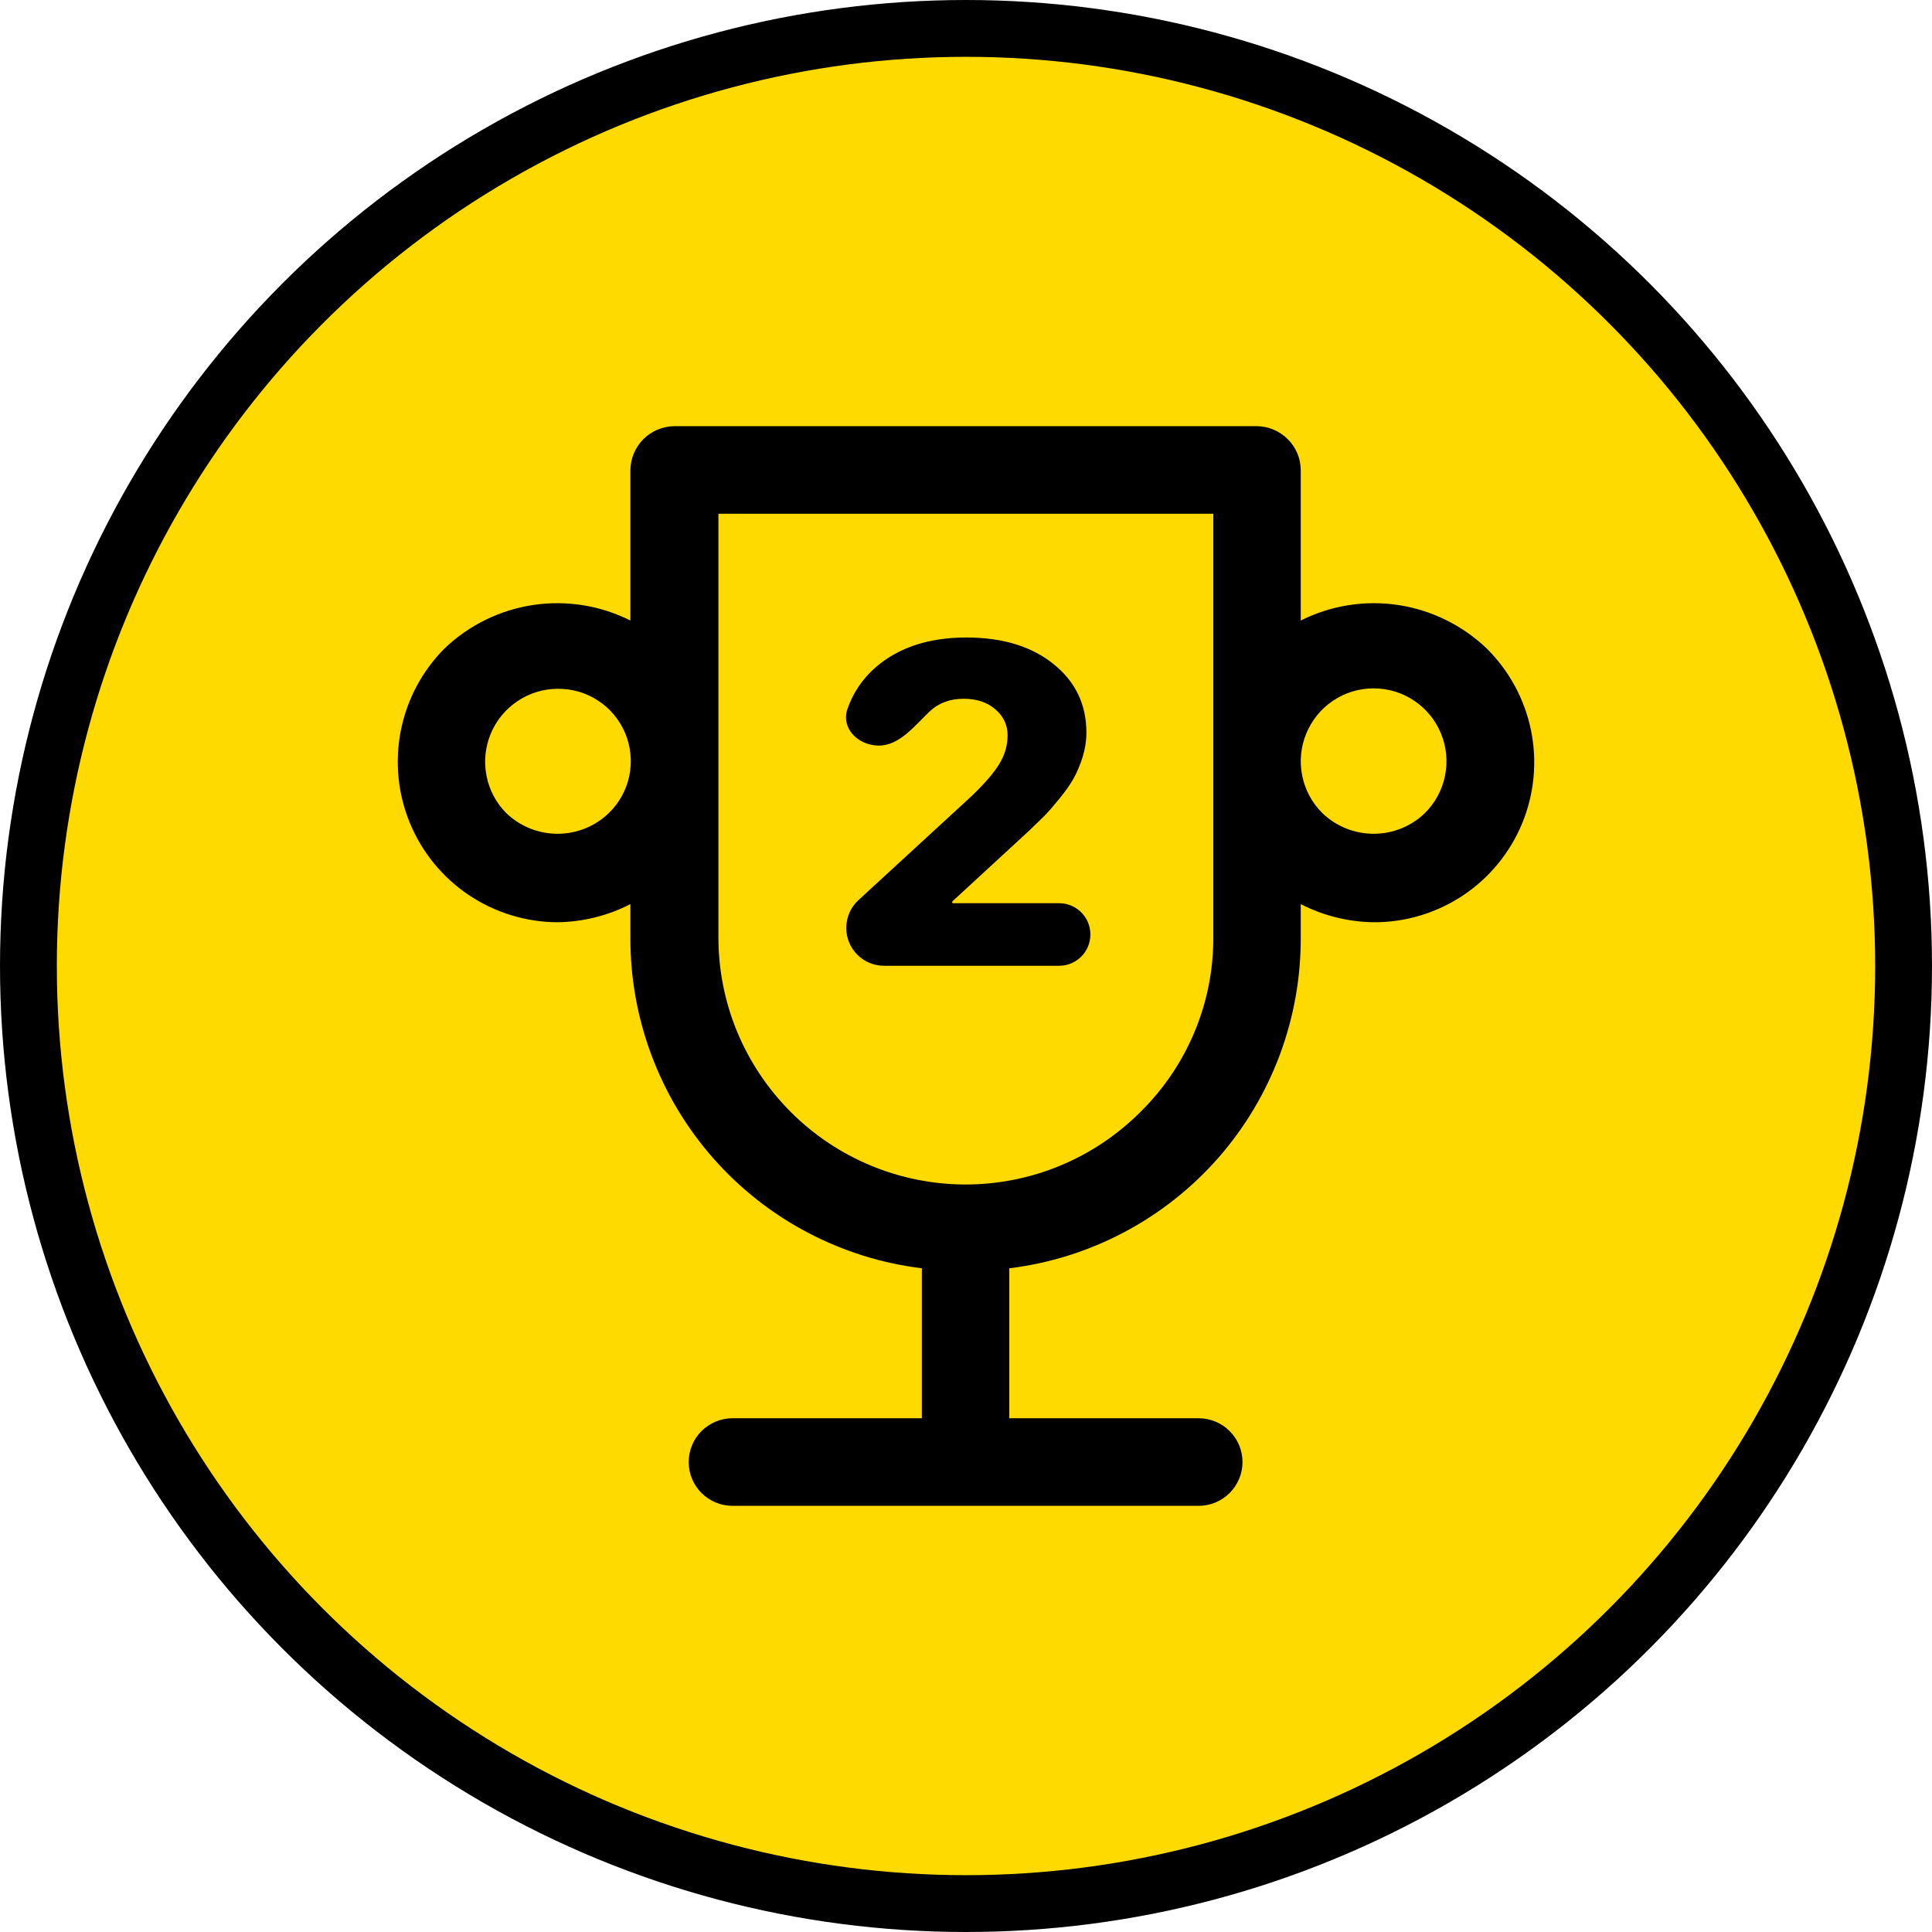 <svg width="34" height="34" viewBox="0 0 34 34" fill="none" xmlns="http://www.w3.org/2000/svg">
<g clip-path="url(#clip0_28335_109519)">
<circle cx="17" cy="17" r="16.5" fill="#FFDA00" stroke="black"/>
<path d="M26.164 11.413C25.736 11.003 25.191 10.736 24.606 10.647C24.02 10.559 23.421 10.654 22.891 10.92V8.27C22.889 8.067 22.807 7.872 22.663 7.729C22.519 7.585 22.325 7.503 22.122 7.5H11.864C11.66 7.503 11.466 7.585 11.322 7.729C11.179 7.872 11.097 8.067 11.094 8.27V10.92C10.564 10.654 9.966 10.559 9.38 10.647C8.794 10.736 8.25 11.003 7.822 11.413C7.429 11.808 7.162 12.31 7.054 12.857C6.946 13.404 7.001 13.97 7.214 14.485C7.427 15 7.787 15.44 8.249 15.751C8.712 16.061 9.255 16.228 9.812 16.23C10.258 16.224 10.697 16.115 11.094 15.911V16.486C11.086 17.919 11.604 19.305 12.55 20.381C13.495 21.456 14.803 22.146 16.223 22.32V24.959H12.889C12.685 24.959 12.49 25.041 12.345 25.185C12.201 25.329 12.12 25.525 12.12 25.73C12.12 25.934 12.201 26.13 12.345 26.274C12.49 26.419 12.685 26.5 12.889 26.5H21.096C21.3 26.5 21.496 26.419 21.64 26.274C21.784 26.13 21.866 25.934 21.866 25.73C21.866 25.525 21.784 25.329 21.64 25.185C21.496 25.041 21.3 24.959 21.096 24.959H17.762V22.32C19.183 22.146 20.49 21.456 21.436 20.381C22.381 19.305 22.899 17.919 22.891 16.486V15.911C23.288 16.115 23.727 16.224 24.174 16.23C24.732 16.233 25.279 16.069 25.745 15.759C26.21 15.45 26.573 15.008 26.787 14.491C27 13.974 27.055 13.405 26.944 12.857C26.833 12.309 26.561 11.806 26.164 11.413ZM10.714 14.309C10.472 14.543 10.148 14.673 9.812 14.673C9.475 14.673 9.152 14.543 8.909 14.309C8.731 14.13 8.61 13.902 8.562 13.654C8.513 13.406 8.538 13.149 8.635 12.915C8.731 12.682 8.894 12.482 9.104 12.341C9.313 12.199 9.559 12.123 9.812 12.122C10.066 12.118 10.316 12.191 10.529 12.332C10.742 12.472 10.907 12.673 11.005 12.909C11.102 13.144 11.126 13.404 11.075 13.654C11.023 13.903 10.897 14.132 10.714 14.309ZM20.07 19.568C19.666 19.973 19.186 20.294 18.659 20.513C18.13 20.732 17.564 20.845 16.993 20.845C16.421 20.845 15.855 20.732 15.327 20.513C14.799 20.294 14.319 19.973 13.915 19.568C13.511 19.163 13.19 18.683 12.971 18.154C12.753 17.626 12.642 17.059 12.643 16.486V9.041H21.352V16.486C21.356 17.06 21.244 17.628 21.023 18.157C20.803 18.686 20.479 19.166 20.07 19.568ZM25.076 14.309C24.834 14.543 24.51 14.673 24.174 14.673C23.837 14.673 23.514 14.543 23.271 14.309C23.09 14.13 22.967 13.901 22.917 13.652C22.866 13.403 22.891 13.144 22.988 12.909C23.085 12.674 23.249 12.472 23.46 12.331C23.671 12.189 23.919 12.114 24.174 12.114C24.428 12.114 24.676 12.189 24.887 12.331C25.098 12.472 25.263 12.674 25.359 12.909C25.456 13.144 25.481 13.403 25.43 13.652C25.38 13.901 25.257 14.13 25.076 14.309Z" fill="black"/>
<path d="M15.416 11.738C15.82 11.392 16.35 11.219 17.006 11.219C17.641 11.219 18.152 11.374 18.537 11.684C18.925 11.993 19.119 12.397 19.119 12.895C19.119 13.035 19.097 13.177 19.053 13.32C19.009 13.461 18.956 13.586 18.896 13.695C18.837 13.802 18.755 13.919 18.65 14.047C18.549 14.172 18.462 14.272 18.389 14.348C18.316 14.421 18.221 14.513 18.104 14.625L16.762 15.861C16.758 15.865 16.756 15.87 16.756 15.876C16.756 15.886 16.764 15.895 16.775 15.895H18.639C18.943 15.895 19.189 16.141 19.189 16.445C19.189 16.75 18.943 16.996 18.639 16.996H15.558C15.19 16.996 14.893 16.698 14.893 16.331C14.893 16.145 14.97 15.967 15.107 15.841L17.092 14.016C17.329 13.789 17.494 13.598 17.588 13.441C17.684 13.283 17.732 13.116 17.732 12.941C17.732 12.759 17.661 12.607 17.518 12.484C17.374 12.359 17.188 12.297 16.959 12.297C16.717 12.297 16.516 12.372 16.357 12.523C16.095 12.773 15.829 13.121 15.467 13.121C15.104 13.121 14.796 12.819 14.914 12.476C15.011 12.196 15.177 11.944 15.416 11.738Z" fill="black"/>
</g>
<defs>
<clipPath id="clip0_28335_109519">
<rect width="34" height="34" fill="white"/>
</clipPath>
</defs>
</svg>
